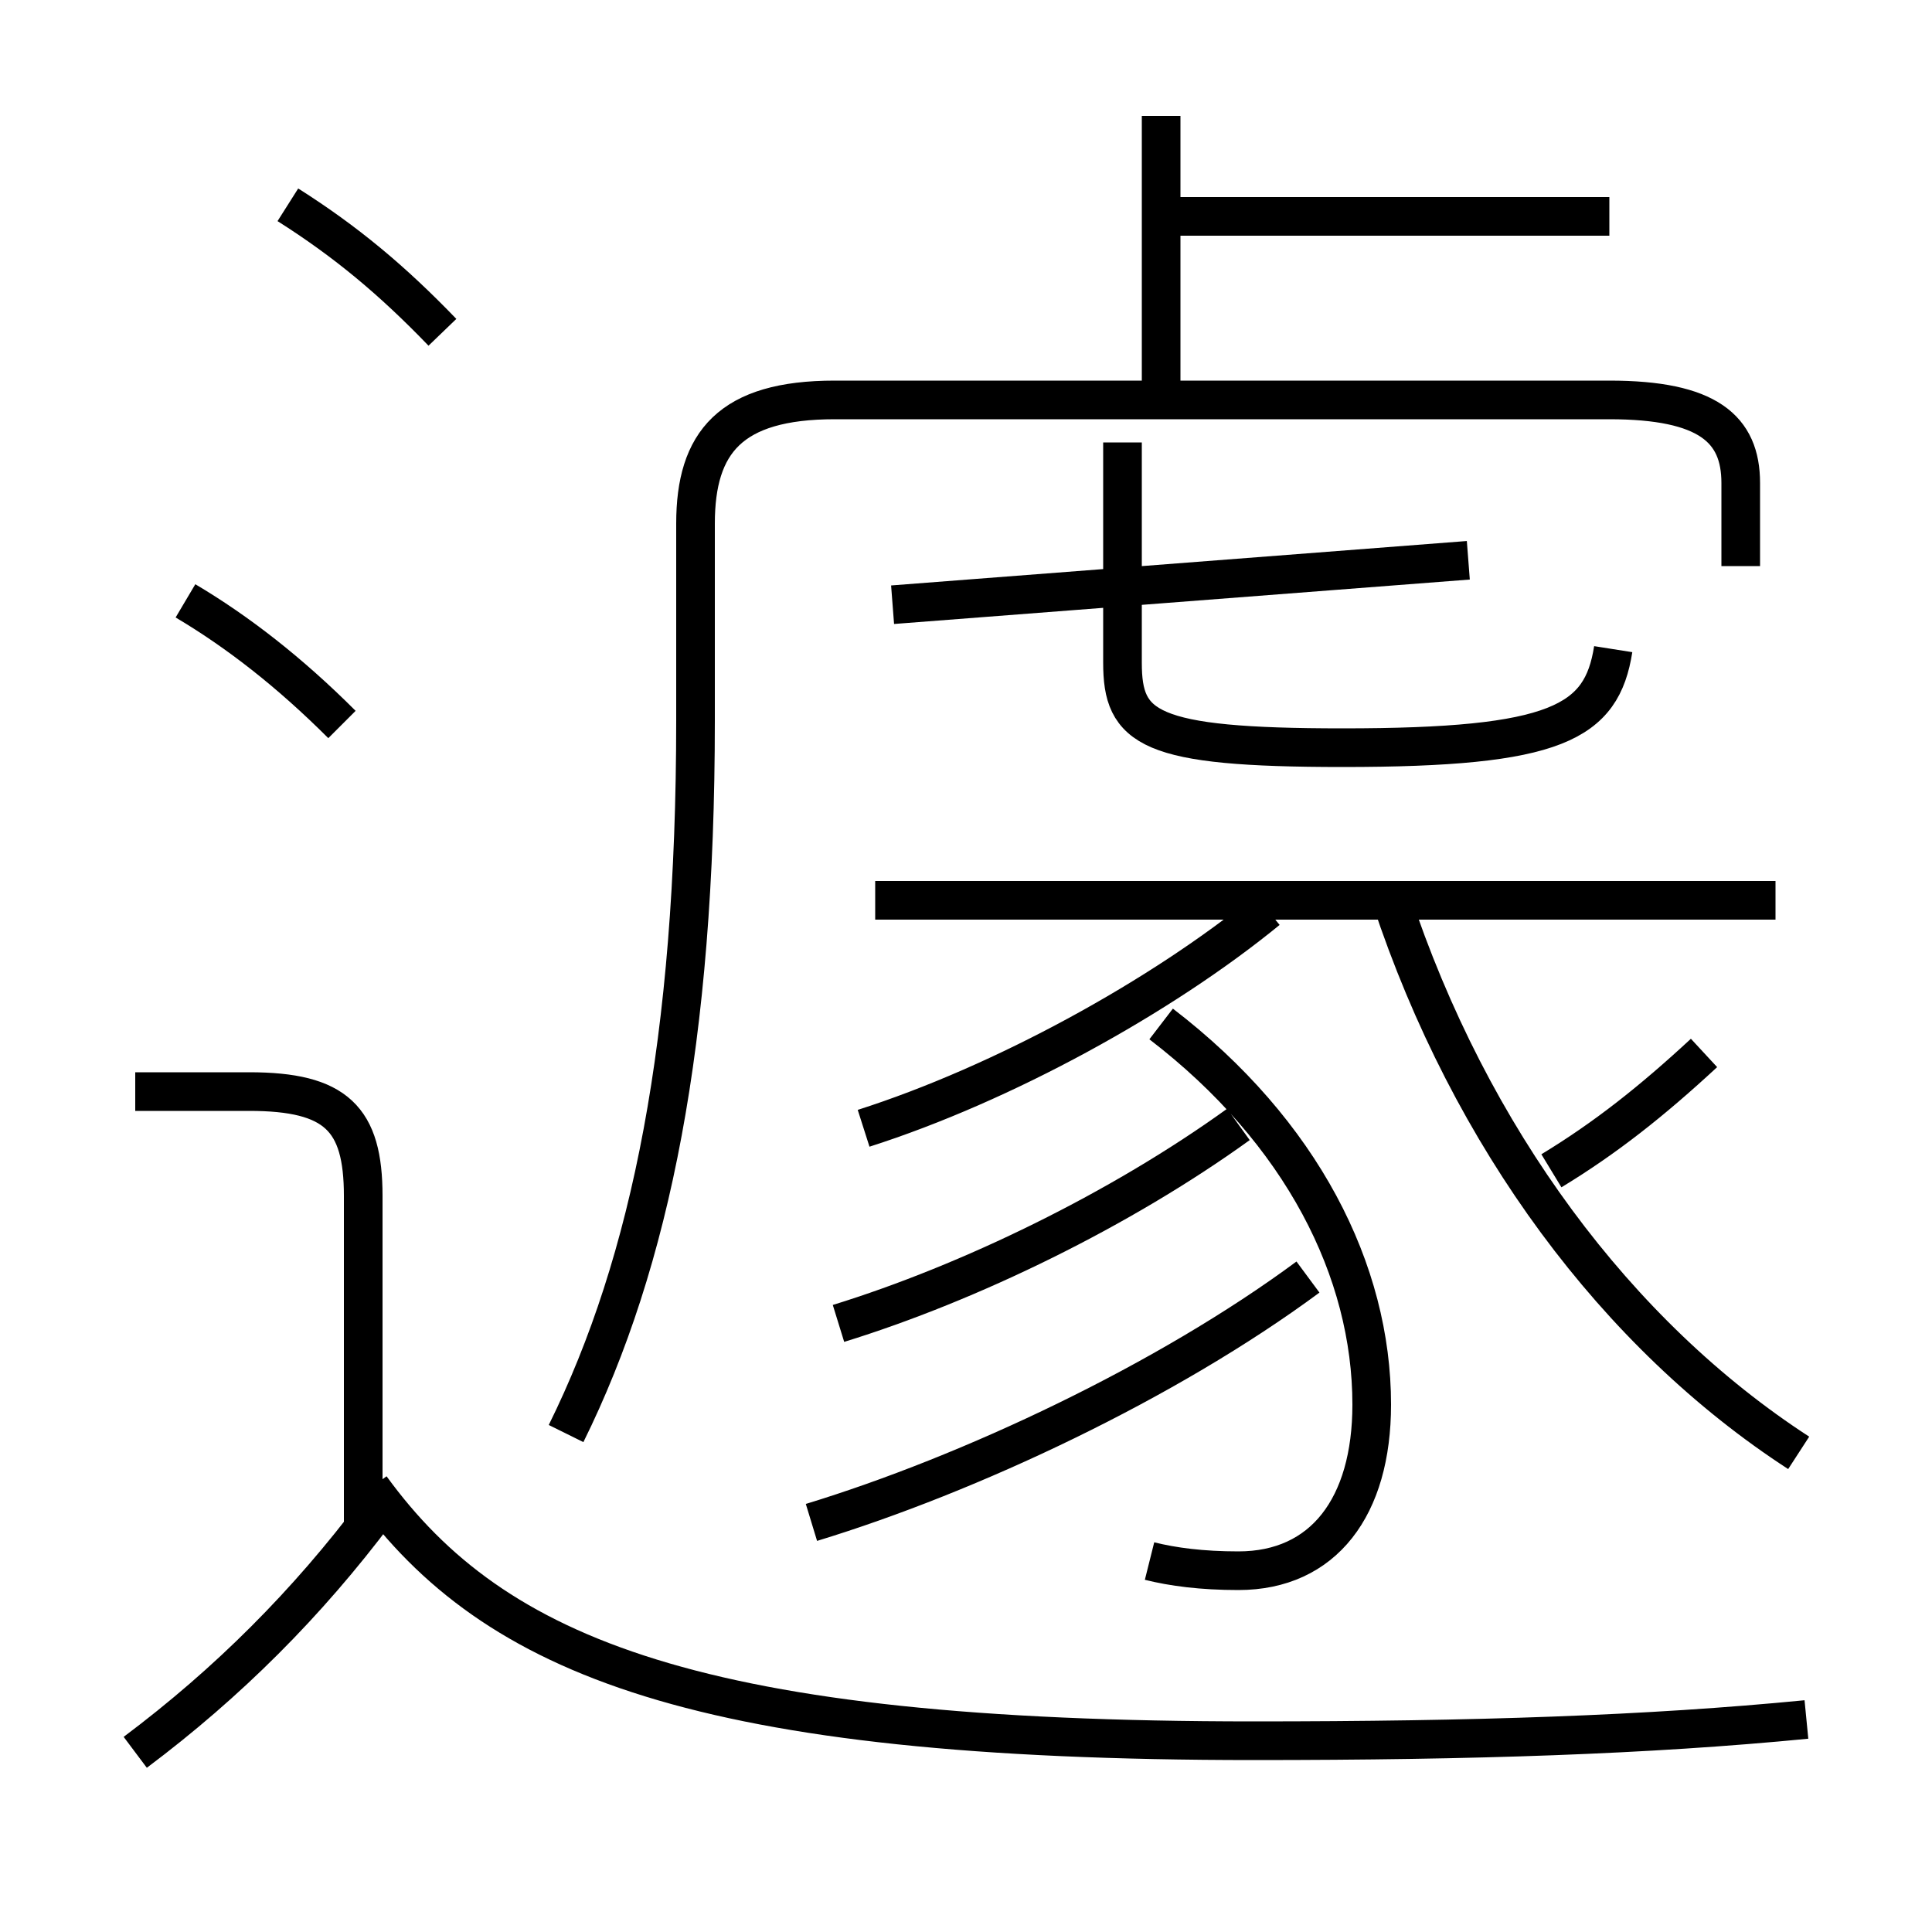 <?xml version='1.0' encoding='utf8'?>
<svg viewBox="0.0 -6.0 50.0 50.0" version="1.1" xmlns="http://www.w3.org/2000/svg">
<rect x="0.0" y="-6.0" width="50.0" height="50.0" fill="#808080" stroke="none"/>
<rect x="-1000" y="-1000" width="2000" height="2000" stroke="white" fill="white"/>
<g style="fill:white;stroke:#000000;  stroke-width:1">
<path d="M 14.65 -6.9 C 16.85 -11.35 18.0 -17.1 18.0 -25.35 L 18.0 -30.45 C 18.0 -32.55 18.9 -33.65 21.6 -33.65 L 41.65 -33.65 C 44.2 -33.65 45.05 -32.9 45.05 -31.5 L 45.05 -29.35 M 3.5 1.35 C 5.9 -0.45 7.95 -2.5 9.75 -4.9 M 9.4 -4.35 L 9.4 -13.05 C 9.4 -15.05 8.7 -15.75 6.45 -15.75 L 3.5 -15.75 M 46.75 0.5 C 42.65 0.9 38.15 1.05 32.45 1.05 C 18.1 1.05 12.8 -1.1 9.6 -5.5 M 8.85 -25.25 C 7.5 -26.6 6.15 -27.65 4.8 -28.45 M 21.0 -4.6 C 25.1 -5.85 30.2 -8.25 33.85 -10.95 M 21.7 -9.75 C 25.1 -10.8 29.0 -12.7 32.05 -14.9 M 29.75 -3.6 C 30.35 -3.45 31.1 -3.35 32.05 -3.35 C 34.25 -3.35 35.5 -5.0 35.5 -7.65 C 35.5 -11.1 33.7 -14.7 30.05 -17.5 M 22.35 -14.8 C 25.95 -15.95 30.05 -18.2 32.8 -20.45 M 11.45 -35.4 C 10.15 -36.75 8.95 -37.75 7.45 -38.7 M 46.55 -6.4 C 41.85 -9.45 38.05 -14.55 36.0 -20.75 M 45.95 -20.7 L 22.65 -20.7 M 40.15 -13.7 C 41.55 -14.55 42.75 -15.5 44.1 -16.75 M 23.1 -28.35 L 38.0 -29.5 M 41.75 -27.2 C 41.45 -25.3 40.3 -24.65 34.75 -24.65 C 29.7 -24.65 29.05 -25.15 29.05 -26.85 L 29.05 -32.55 M 30.05 -33.95 L 30.05 -41.0 M 41.65 -38.4 L 30.2 -38.4" transform="translate(0.0 38.0)" />
</g>
</svg>